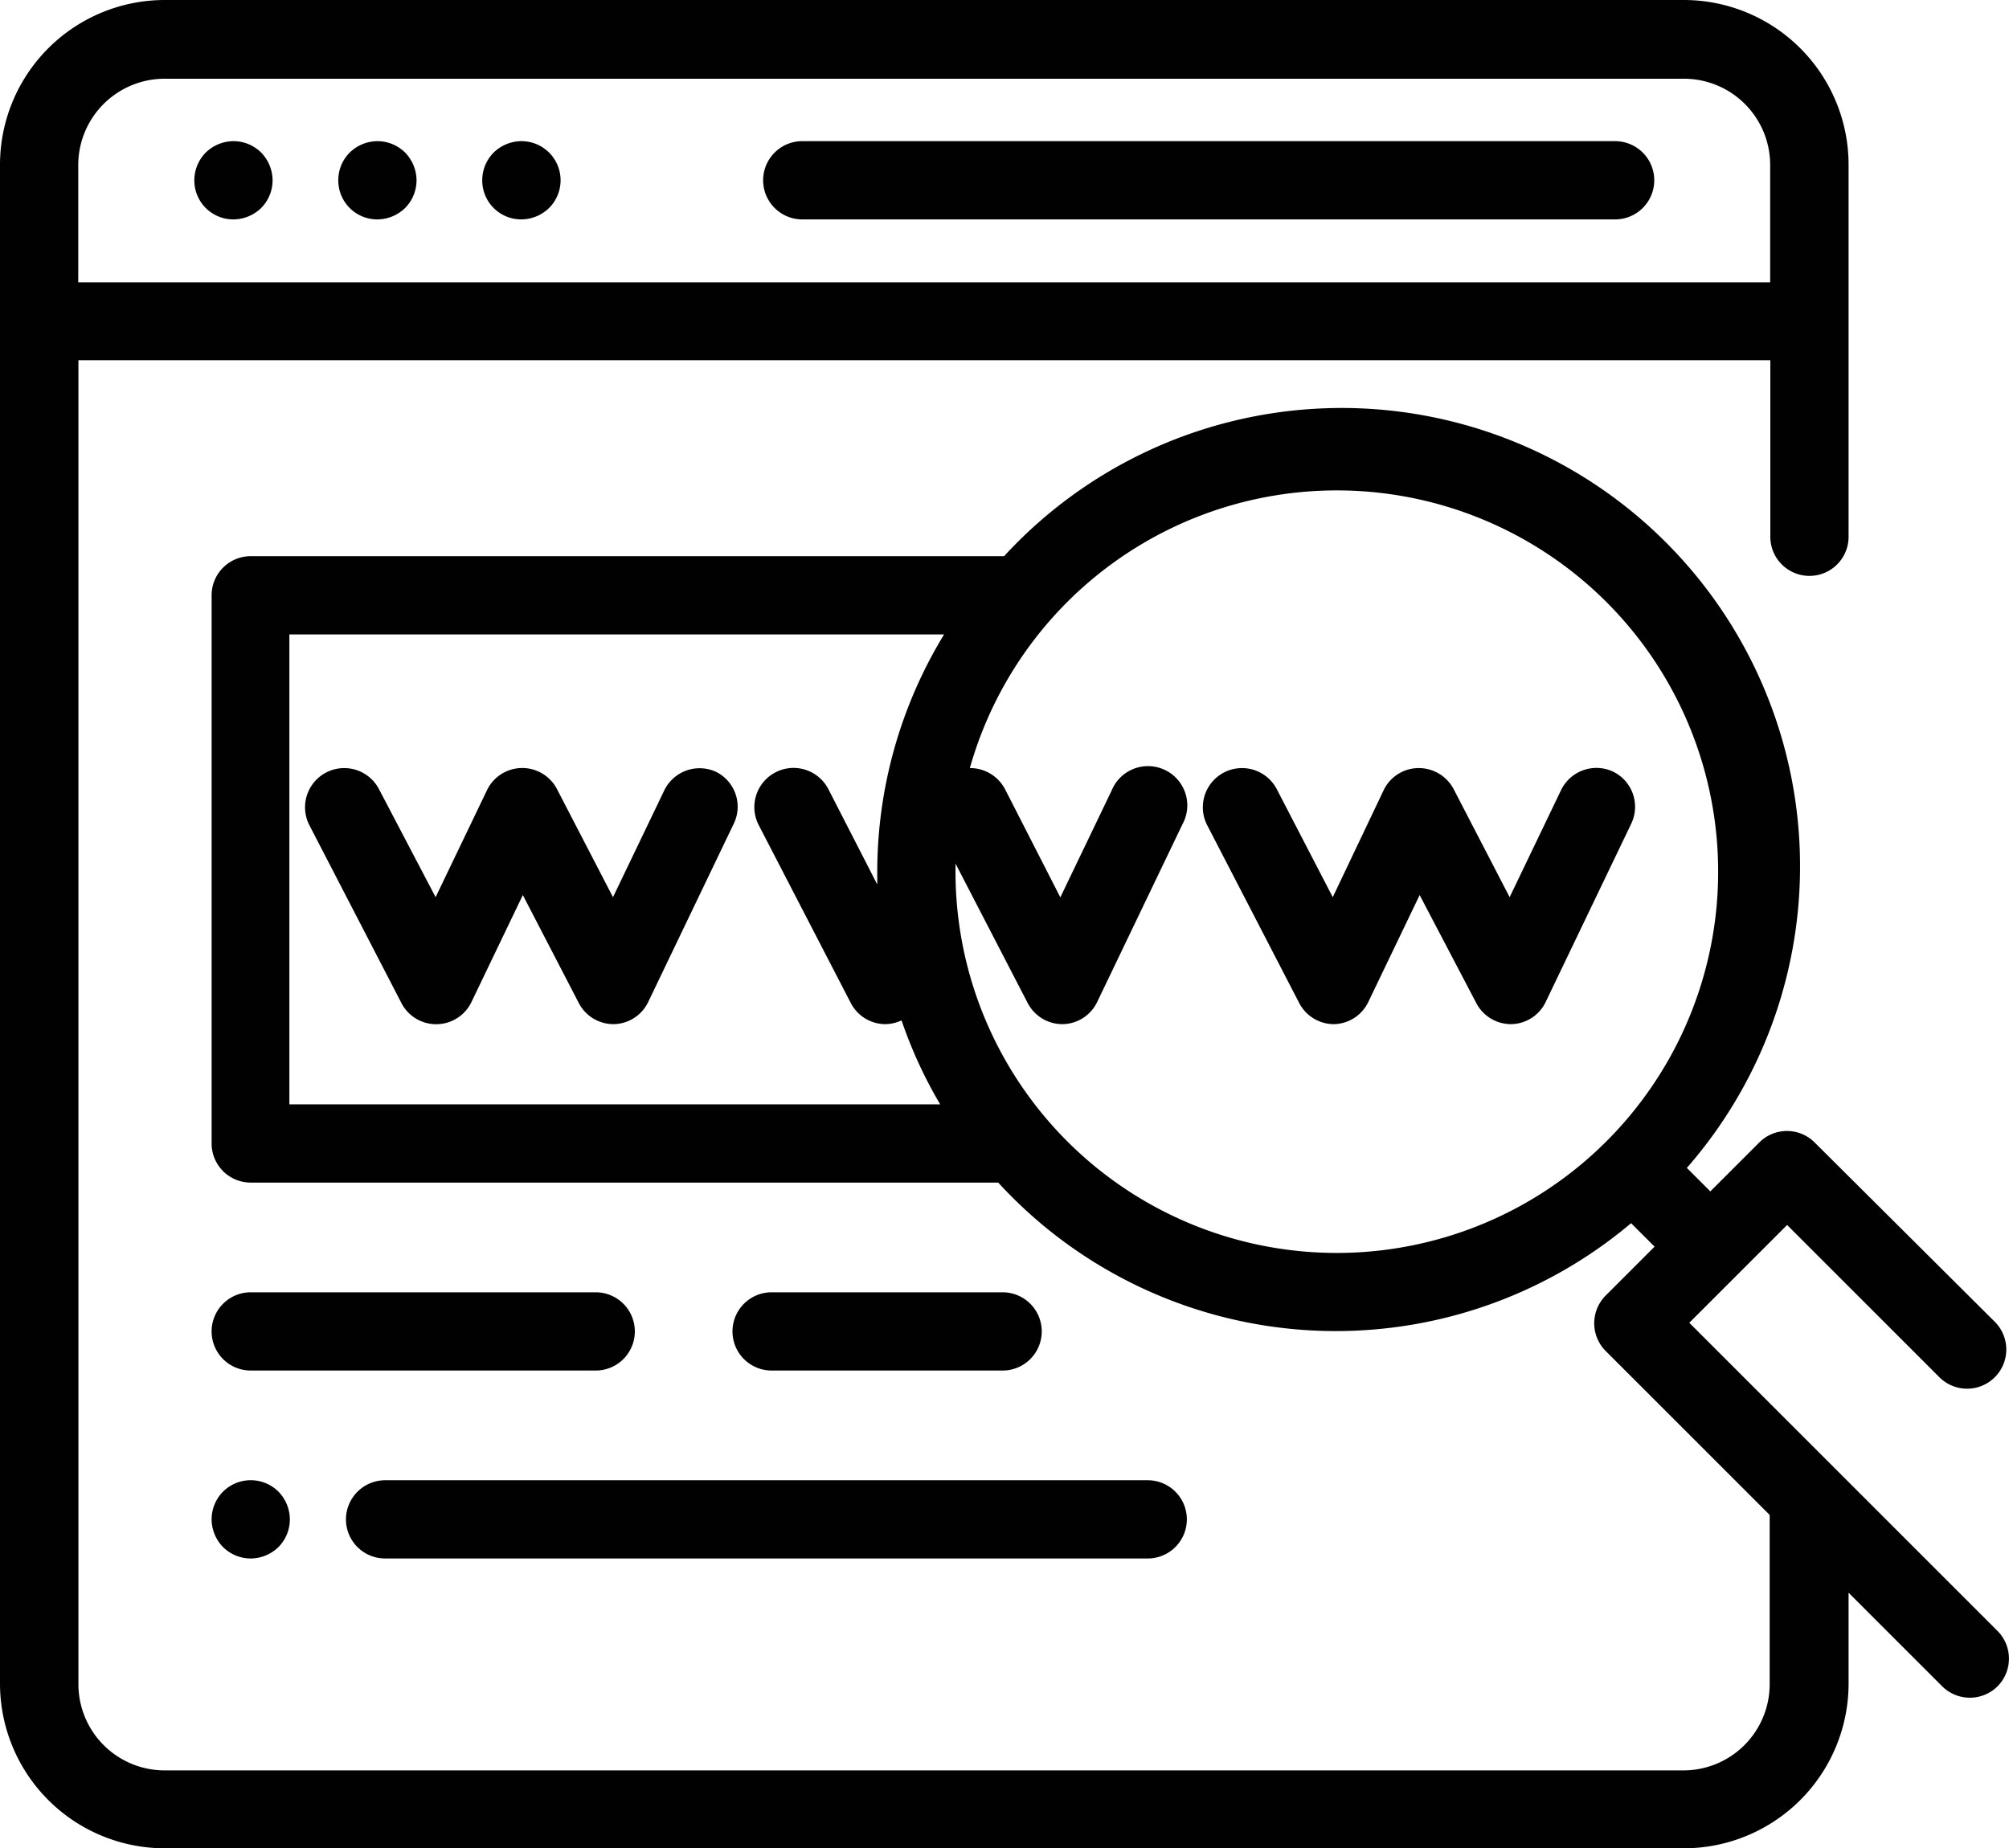 <svg id="Layer_1" data-name="Layer 1" xmlns="http://www.w3.org/2000/svg" viewBox="0 0 123.23 113.39"><defs><style>.cls-1{fill:#010101;}</style></defs><title>site</title><path class="cls-1" d="M58.46,27.63h49.86a2.4,2.4,0,1,0,0-4.8H58.46a2.4,2.4,0,1,0,0,4.8Z" transform="translate(-9.25 -14.17)"/><path class="cls-1" d="M32.4,27.63a2.46,2.46,0,0,0,1.7-.7,2.42,2.42,0,0,0,.7-1.7,2.46,2.46,0,0,0-.7-1.7,2.42,2.42,0,0,0-1.7-.7,2.46,2.46,0,0,0-1.7.7,2.4,2.4,0,0,0-.7,1.7,2.39,2.39,0,0,0,2.4,2.4Z" transform="translate(-9.25 -14.17)"/><path class="cls-1" d="M23.57,27.63a2.46,2.46,0,0,0,1.7-.7,2.42,2.42,0,0,0,.7-1.7,2.46,2.46,0,0,0-.7-1.7,2.42,2.42,0,0,0-1.7-.7,2.46,2.46,0,0,0-1.7.7,2.42,2.42,0,0,0-.7,1.7,2.39,2.39,0,0,0,2.4,2.4Z" transform="translate(-9.25 -14.17)"/><path class="cls-1" d="M41.23,27.63a2.46,2.46,0,0,0,1.7-.7,2.4,2.4,0,0,0-1.7-4.1,2.46,2.46,0,0,0-1.7.7,2.42,2.42,0,0,0-.7,1.7,2.39,2.39,0,0,0,2.4,2.4Z" transform="translate(-9.25 -14.17)"/><path class="cls-1" d="M131.78,114.23,112.87,95.32l3-3h0l3-3,9.34,9.34a2.4,2.4,0,1,0,3.4-3.4l-11.05-11a2.4,2.4,0,0,0-3.4,0l-3,3-1.44-1.44A28.12,28.12,0,0,0,70.84,48.29H24.63a2.4,2.4,0,0,0-2.4,2.4V84.32a2.4,2.4,0,0,0,2.4,2.4H70.48a28.09,28.09,0,0,0,38.82,2.49l1.44,1.44-3,3a2.41,2.41,0,0,0,0,3.4l10.06,10.06v10.39a5.29,5.29,0,0,1-5.28,5.28H19.34a5.29,5.29,0,0,1-5.28-5.28V36.27H117.84V47.1a2.4,2.4,0,0,0,4.8,0V24.26a10.11,10.11,0,0,0-10.09-10.09H19.34A10.11,10.11,0,0,0,9.25,24.26v93.21a10.11,10.11,0,0,0,10.09,10.09h93.21a10.11,10.11,0,0,0,10.09-10.09v-5.59l5.74,5.74a2.41,2.41,0,0,0,3.4,0A2.41,2.41,0,0,0,131.78,114.23ZM27,81.92V53.09H67.16a28,28,0,0,0-4.1,14.61c0,.24,0,.49,0,.73l-3-5.85a2.4,2.4,0,1,0-4.27,2.21l5.64,10.9A2.4,2.4,0,0,0,63.55,77a2.44,2.44,0,0,0,1-.23,27.66,27.66,0,0,0,2.37,5.15H27ZM67.86,67.7c0-.18,0-.37,0-.55l4.42,8.54A2.4,2.4,0,0,0,74.42,77h0a2.39,2.39,0,0,0,2.13-1.36l5.23-10.9a2.41,2.41,0,1,0-4.34-2.08l-3.15,6.56L70.9,62.59a2.42,2.42,0,0,0-2.16-1.3,23.39,23.39,0,1,1-.88,6.41ZM19.34,19h93.21a5.29,5.29,0,0,1,5.28,5.28v7.21H14.05V24.26A5.3,5.3,0,0,1,19.34,19Z" transform="translate(-9.25 -14.17)"/><path class="cls-1" d="M53.17,61.52A2.41,2.41,0,0,0,50,62.65l-3.15,6.56-3.43-6.62a2.4,2.4,0,0,0-4.3.06l-3.15,6.56L32.5,62.59a2.4,2.4,0,0,0-4.27,2.21l5.64,10.9a2.4,2.4,0,0,0,4.3-.06l3.15-6.56,3.43,6.62A2.4,2.4,0,0,0,46.88,77h0a2.39,2.39,0,0,0,2.13-1.36l5.23-10.9A2.39,2.39,0,0,0,53.17,61.52Z" transform="translate(-9.25 -14.17)"/><path class="cls-1" d="M108.22,61.52A2.41,2.41,0,0,0,105,62.65l-3.15,6.56-3.43-6.62a2.42,2.42,0,0,0-2.17-1.3,2.39,2.39,0,0,0-2.13,1.36L91,69.21l-3.43-6.62a2.4,2.4,0,1,0-4.27,2.21l5.64,10.9A2.4,2.4,0,0,0,91.05,77h0a2.39,2.39,0,0,0,2.13-1.36l3.15-6.56L99.8,75.7a2.4,2.4,0,0,0,2.13,1.3h0a2.39,2.39,0,0,0,2.13-1.36l5.23-10.9A2.4,2.4,0,0,0,108.22,61.52Z" transform="translate(-9.25 -14.17)"/><path class="cls-1" d="M22.93,105.68a2.42,2.42,0,0,0-.7,1.7,2.46,2.46,0,0,0,.7,1.7,2.42,2.42,0,0,0,1.7.7,2.46,2.46,0,0,0,1.7-.7,2.42,2.42,0,0,0,.7-1.7,2.46,2.46,0,0,0-.7-1.7,2.41,2.41,0,0,0-3.4,0Z" transform="translate(-9.25 -14.17)"/><path class="cls-1" d="M30.47,107.38a2.4,2.4,0,0,0,2.4,2.4H79.65a2.4,2.4,0,1,0,0-4.8H32.87A2.41,2.41,0,0,0,30.47,107.38Z" transform="translate(-9.25 -14.17)"/><path class="cls-1" d="M70.75,98.25a2.4,2.4,0,1,0,0-4.8H56.58a2.4,2.4,0,1,0,0,4.8Z" transform="translate(-9.25 -14.17)"/><path class="cls-1" d="M45.79,93.45H24.63a2.4,2.4,0,1,0,0,4.8H45.79a2.4,2.4,0,0,0,0-4.8Z" transform="translate(-9.25 -14.17)"/></svg>